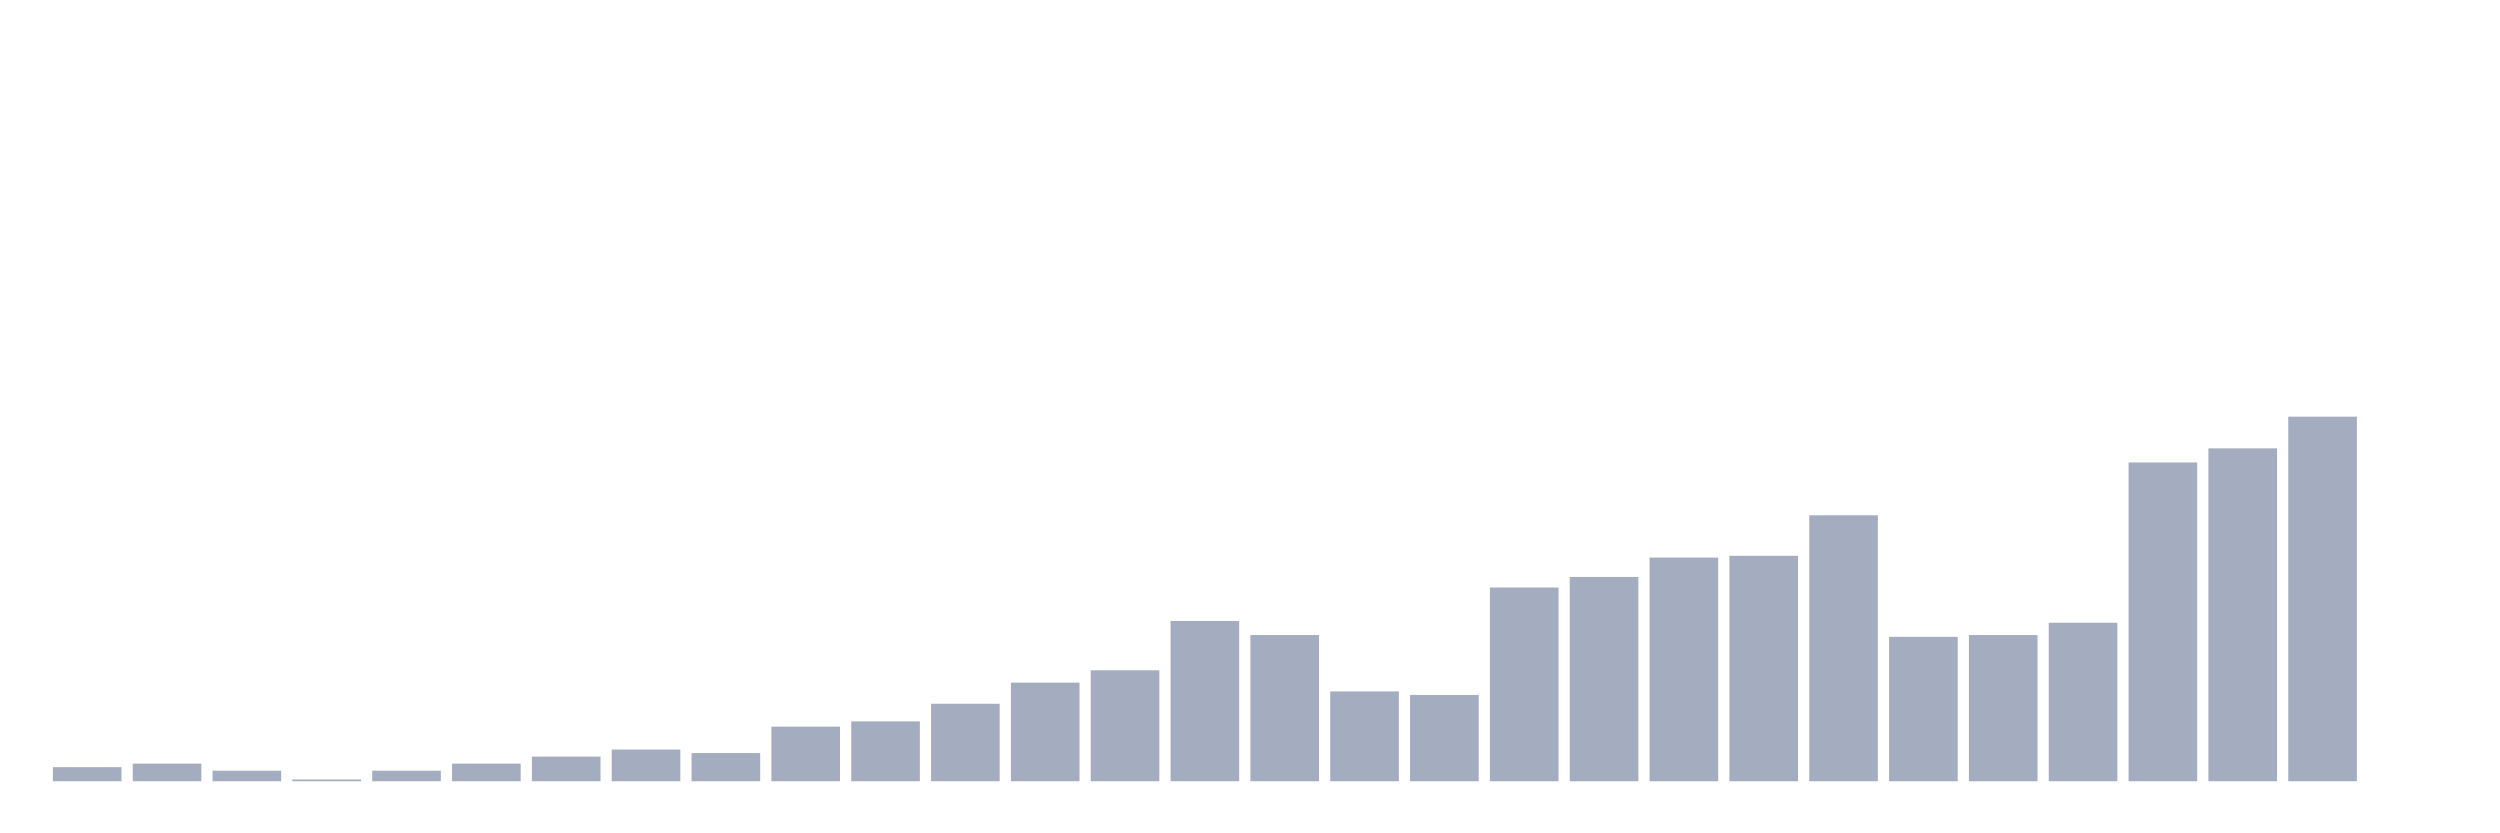 <svg xmlns="http://www.w3.org/2000/svg" viewBox="0 0 480 160"><g transform="translate(10,10)"><rect class="bar" x="0.153" width="13.175" y="137.295" height="2.705" fill="rgb(164,173,192)"></rect><rect class="bar" x="15.482" width="13.175" y="136.618" height="3.382" fill="rgb(164,173,192)"></rect><rect class="bar" x="30.81" width="13.175" y="137.971" height="2.029" fill="rgb(164,173,192)"></rect><rect class="bar" x="46.138" width="13.175" y="139.662" height="0.338" fill="rgb(164,173,192)"></rect><rect class="bar" x="61.466" width="13.175" y="137.971" height="2.029" fill="rgb(164,173,192)"></rect><rect class="bar" x="76.794" width="13.175" y="136.618" height="3.382" fill="rgb(164,173,192)"></rect><rect class="bar" x="92.123" width="13.175" y="135.266" height="4.734" fill="rgb(164,173,192)"></rect><rect class="bar" x="107.451" width="13.175" y="133.913" height="6.087" fill="rgb(164,173,192)"></rect><rect class="bar" x="122.779" width="13.175" y="134.589" height="5.411" fill="rgb(164,173,192)"></rect><rect class="bar" x="138.107" width="13.175" y="129.517" height="10.483" fill="rgb(164,173,192)"></rect><rect class="bar" x="153.436" width="13.175" y="128.502" height="11.498" fill="rgb(164,173,192)"></rect><rect class="bar" x="168.764" width="13.175" y="125.121" height="14.879" fill="rgb(164,173,192)"></rect><rect class="bar" x="184.092" width="13.175" y="121.063" height="18.937" fill="rgb(164,173,192)"></rect><rect class="bar" x="199.42" width="13.175" y="118.696" height="21.304" fill="rgb(164,173,192)"></rect><rect class="bar" x="214.748" width="13.175" y="109.227" height="30.773" fill="rgb(164,173,192)"></rect><rect class="bar" x="230.077" width="13.175" y="111.932" height="28.068" fill="rgb(164,173,192)"></rect><rect class="bar" x="245.405" width="13.175" y="122.754" height="17.246" fill="rgb(164,173,192)"></rect><rect class="bar" x="260.733" width="13.175" y="123.43" height="16.57" fill="rgb(164,173,192)"></rect><rect class="bar" x="276.061" width="13.175" y="102.802" height="37.198" fill="rgb(164,173,192)"></rect><rect class="bar" x="291.39" width="13.175" y="100.773" height="39.227" fill="rgb(164,173,192)"></rect><rect class="bar" x="306.718" width="13.175" y="97.053" height="42.947" fill="rgb(164,173,192)"></rect><rect class="bar" x="322.046" width="13.175" y="96.715" height="43.285" fill="rgb(164,173,192)"></rect><rect class="bar" x="337.374" width="13.175" y="88.937" height="51.063" fill="rgb(164,173,192)"></rect><rect class="bar" x="352.702" width="13.175" y="112.271" height="27.729" fill="rgb(164,173,192)"></rect><rect class="bar" x="368.031" width="13.175" y="111.932" height="28.068" fill="rgb(164,173,192)"></rect><rect class="bar" x="383.359" width="13.175" y="109.565" height="30.435" fill="rgb(164,173,192)"></rect><rect class="bar" x="398.687" width="13.175" y="78.792" height="61.208" fill="rgb(164,173,192)"></rect><rect class="bar" x="414.015" width="13.175" y="76.087" height="63.913" fill="rgb(164,173,192)"></rect><rect class="bar" x="429.344" width="13.175" y="70" height="70" fill="rgb(164,173,192)"></rect><rect class="bar" x="444.672" width="13.175" y="140" height="0" fill="rgb(164,173,192)"></rect></g></svg>